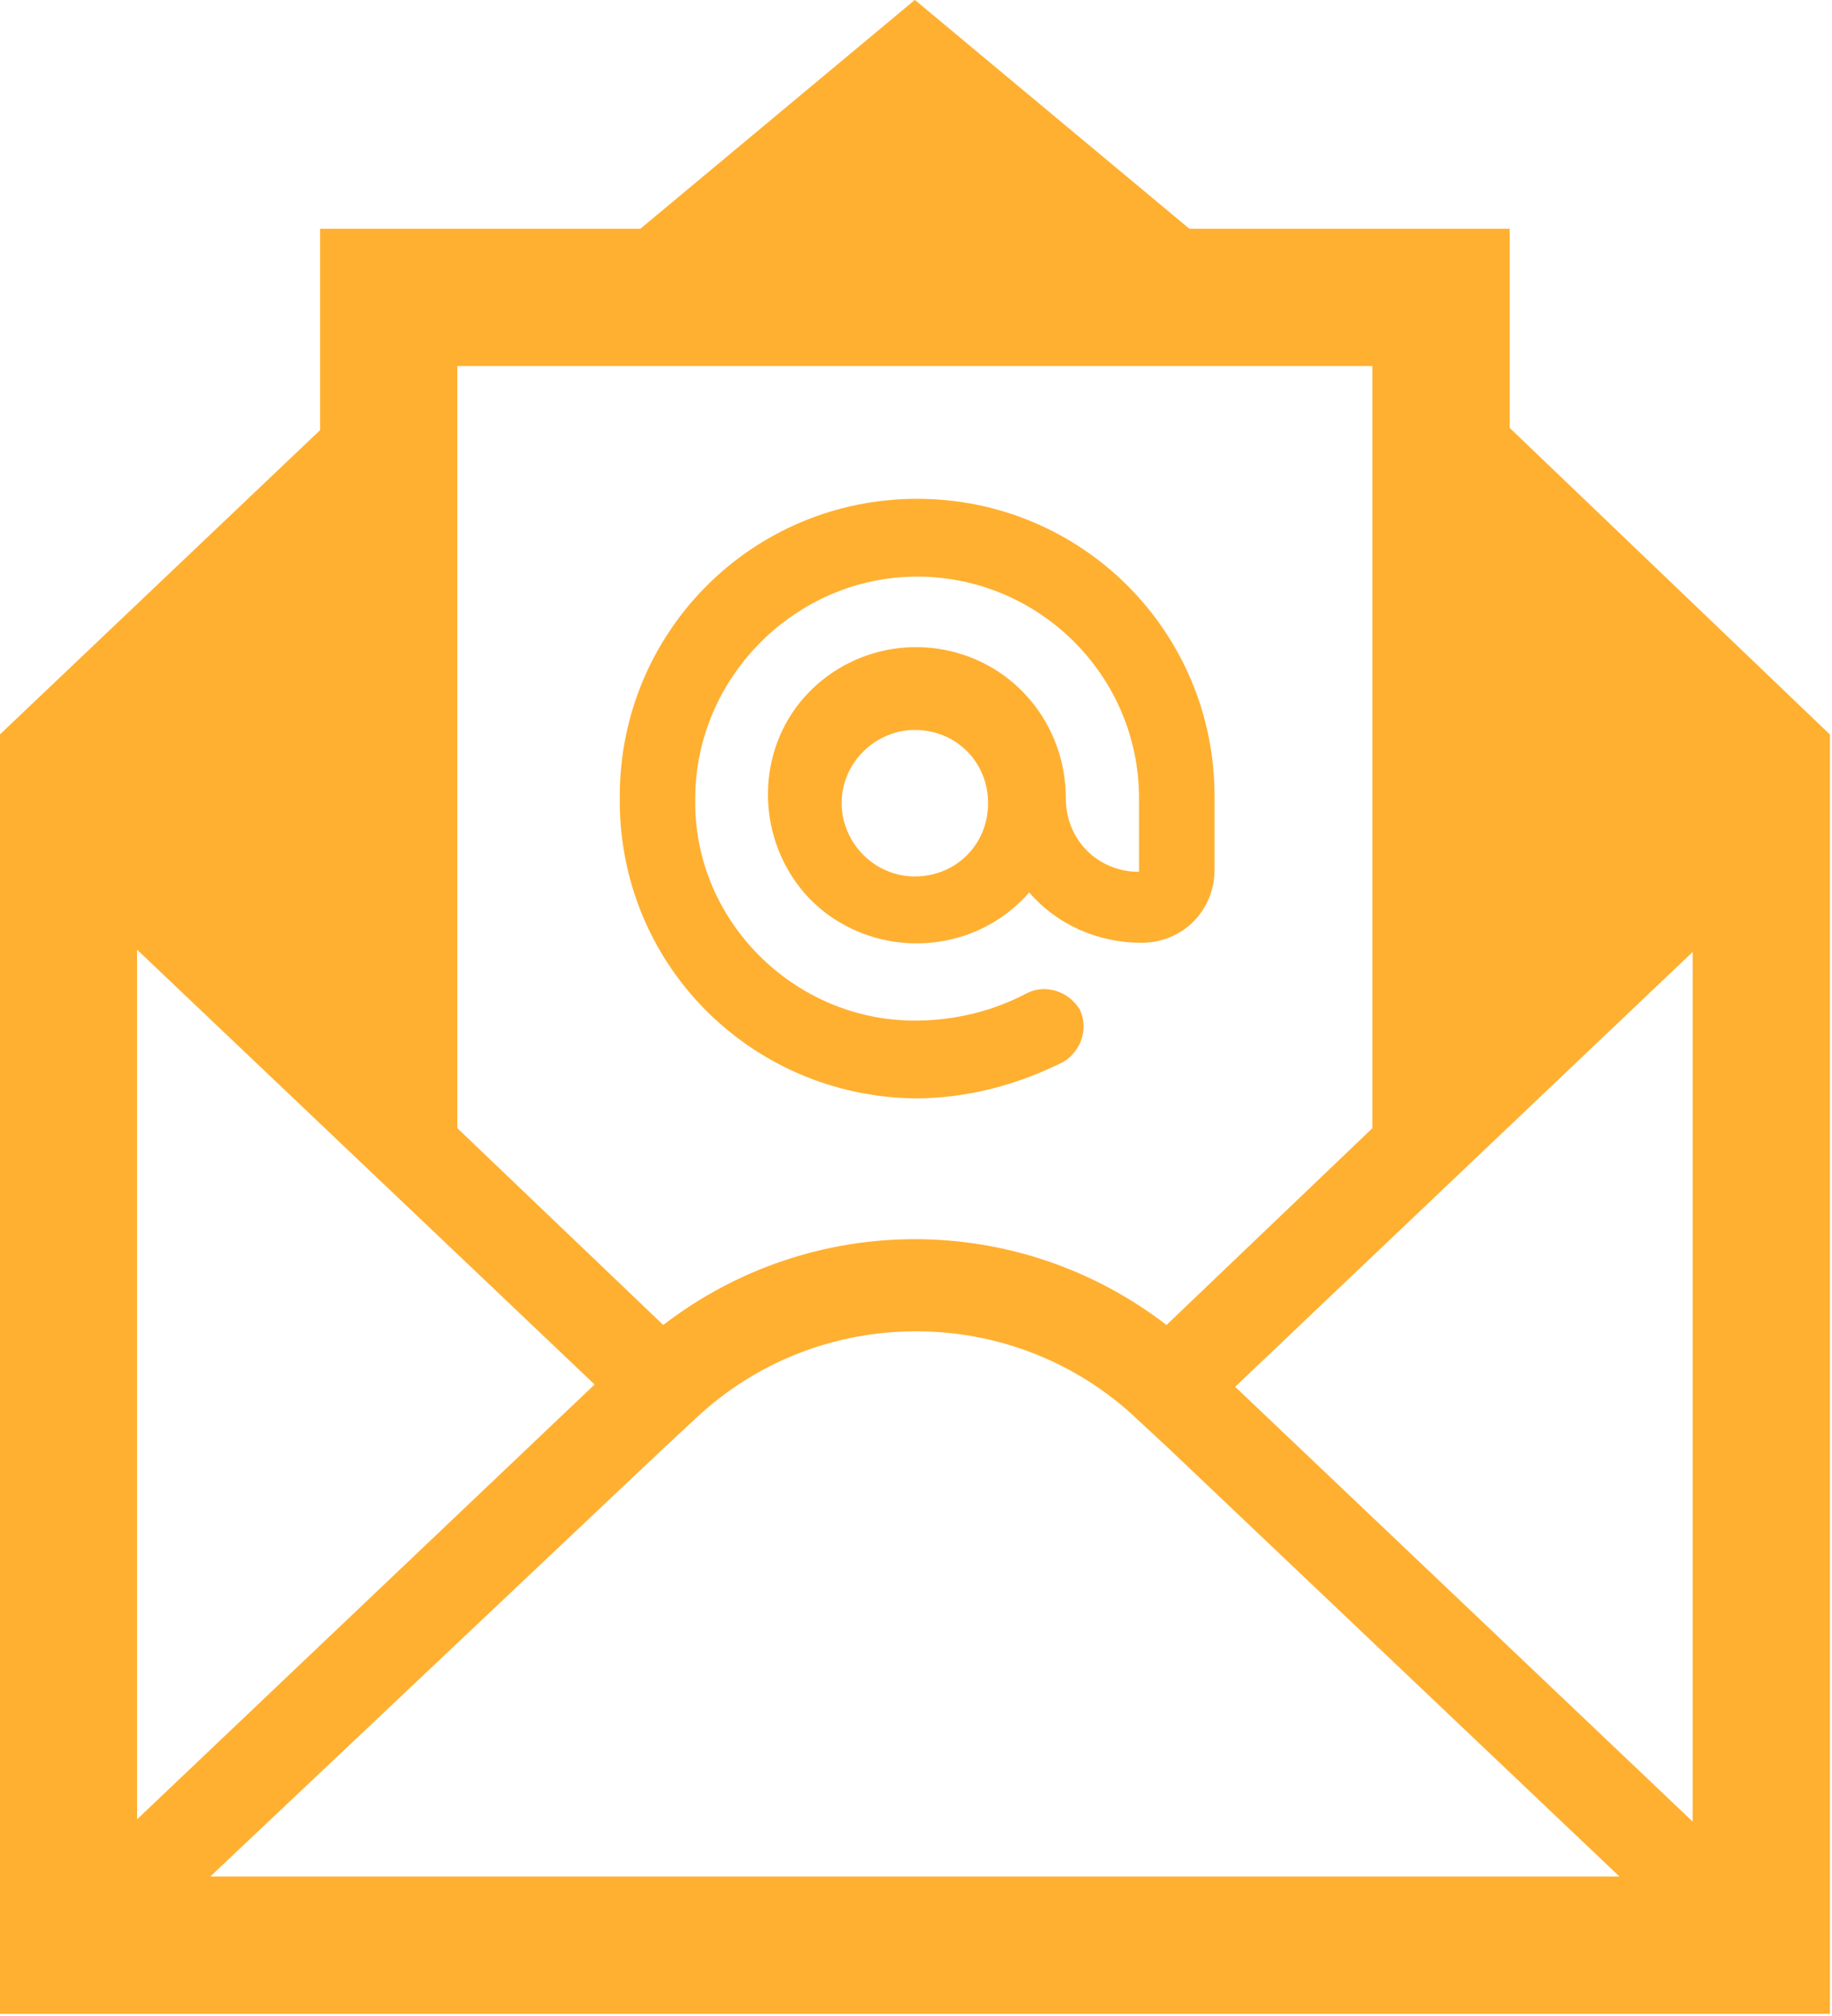 <?xml version="1.0" encoding="UTF-8" standalone="no"?>
<!-- Created with Inkscape (http://www.inkscape.org/) -->

<svg
   width="38.199mm"
   height="42.019mm"
   viewBox="0 0 38.199 42.019"
   version="1.1"
   id="svg6772"
   xmlns="http://www.w3.org/2000/svg"
   xmlns:svg="http://www.w3.org/2000/svg">
  <defs
     id="defs6769" />
  <g
     id="layer1"
     transform="translate(-122.126,-34.7)"
     style="fill:#ffb031;fill-opacity:1">
    <style
       id="style8494">
.MsftOfcThm_Background1_Fill_v2 {
 fill:#FFFFFF; 
}
</style>
    <style
       id="style8508">
.MsftOfcThm_Background1_Fill_v2 {
 fill:#FFFFFF; 
}
</style>
    <style
       id="style8530">
.MsftOfcThm_Background1_Fill_v2 {
 fill:#FFFFFF; 
}
</style>
    <g
       id="g8536"
       transform="matrix(0.477,0,0,0.477,118.306,32.79)"
       style="fill:#ffb031;fill-opacity:1">
      <path
         d="m 82,83.6 -20,-19 20,-19 z M 17.2,86 37,67.3 38.4,66 c 5.4,-5.1 13.9,-5.1 19.3,0 L 59.1,67.3 78.8,86 Z M 14,45.5 l 20,19 -20,19 z M 28,20 h 40 v 33.3 l -9,8.6 c -6.5,-5 -15.5,-5 -22,0 l -9,-8.6 z m 46,2.7 V 14 H 60 L 48,4 36,14 H 22 v 8.8 L 8,36.1 V 92 H 88 V 36.1 Z"
         class="MsftOfcThm_Background1_Fill_v2"
         fill="#FFFFFF"
         id="path8532"
         style="fill:#ffb031;fill-opacity:1" />
      <path
         d="m 48,42.3 c -1.8,0 -3.2,-1.5 -3.2,-3.2 0,-1.8 1.5,-3.2 3.2,-3.2 1.8,0 3.2,1.4 3.2,3.2 0,1.8 -1.4,3.2 -3.2,3.2 z m 0,9.7 c 2.3,0 4.5,-0.6 6.5,-1.6 0.8,-0.5 1.1,-1.5 0.7,-2.3 -0.5,-0.8 -1.5,-1.1 -2.3,-0.7 -1.5,0.8 -3.2,1.2 -4.9,1.2 -5.3,0 -9.7,-4.4 -9.6,-9.7 0,-5.3 4.4,-9.7 9.7,-9.7 5.3,0 9.7,4.3 9.7,9.7 v 3.2 c -1.8,0 -3.2,-1.4 -3.2,-3.2 0,-3.2 -2.2,-5.9 -5.3,-6.5 -3.1,-0.6 -6.2,1.1 -7.3,4 -1.1,2.9 0,6.3 2.7,7.9 2.7,1.6 6.2,1.1 8.3,-1.3 1.2,1.4 3,2.2 4.9,2.2 1.8,0 3.2,-1.4 3.2,-3.2 v -3.2 c 0,-7.2 -5.8,-13 -13,-13 -7.2,0 -13,5.8 -13,13 C 35,46.1 40.8,51.9 48,52 Z"
         class="MsftOfcThm_Background1_Fill_v2"
         fill="#FFFFFF"
         id="path8534"
         style="fill:#ffb031;fill-opacity:1" />
    </g>
  </g>
</svg>
